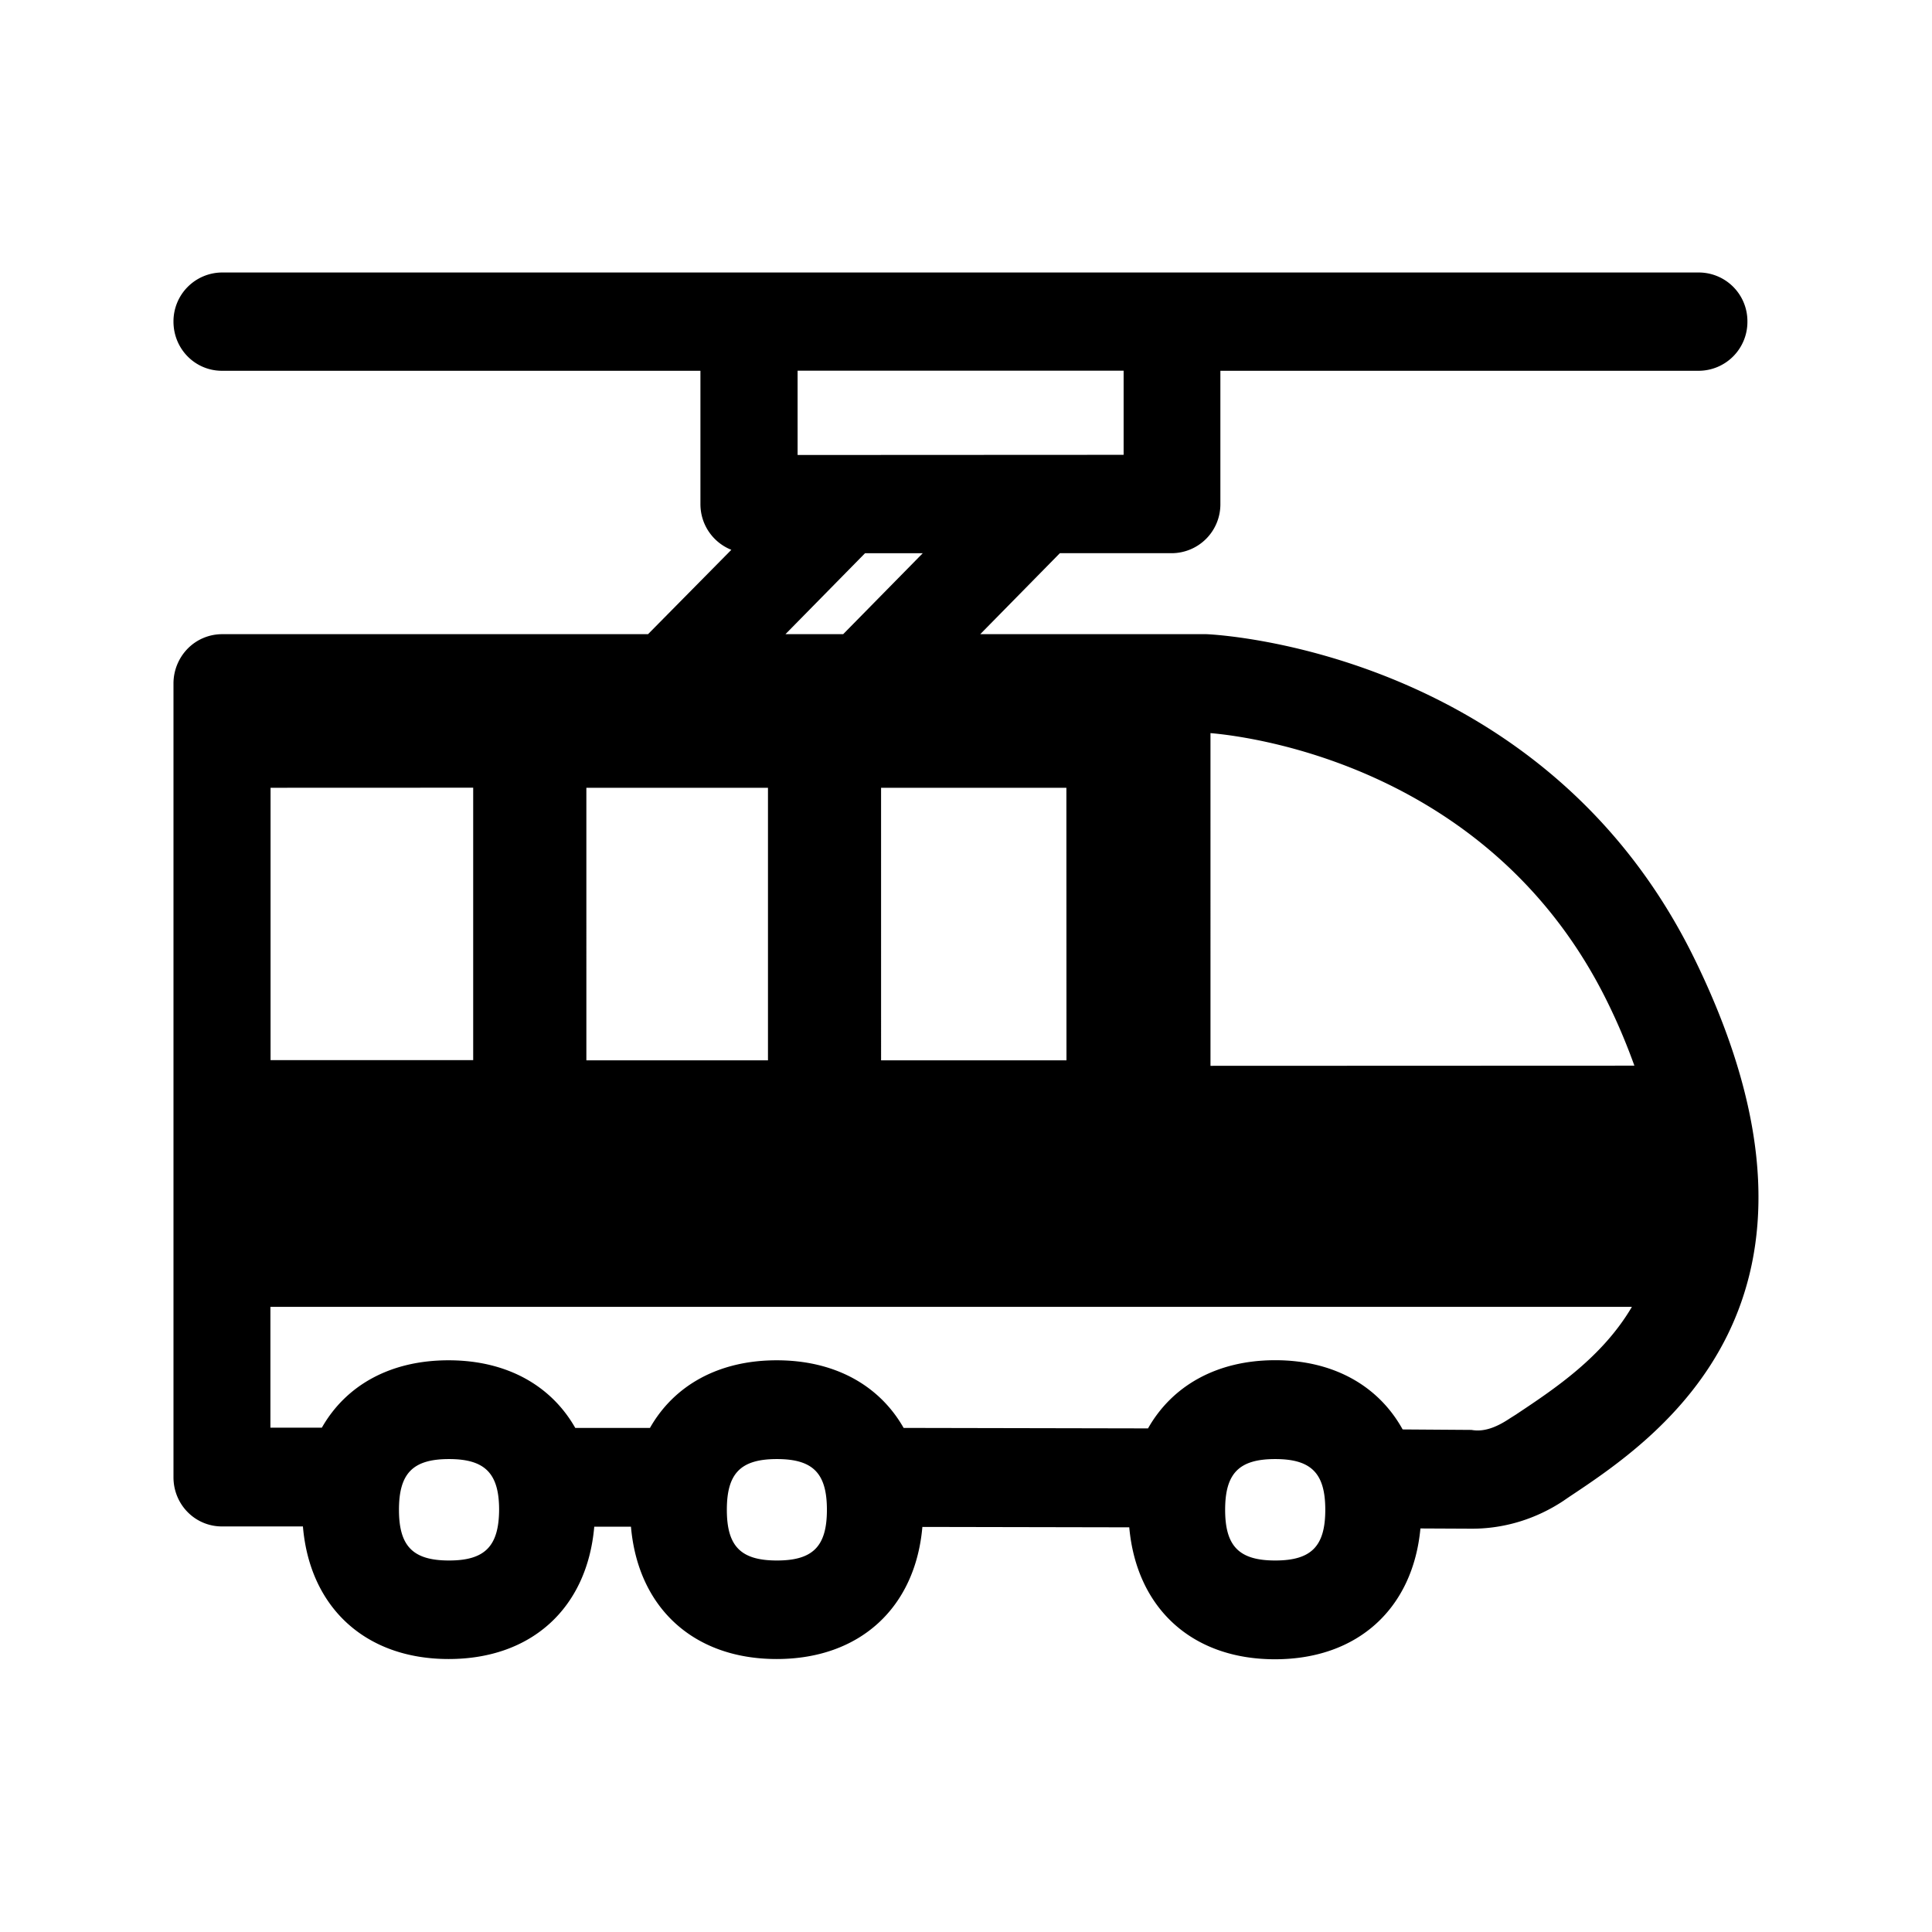 <svg xmlns="http://www.w3.org/2000/svg" width="24" height="24" fill="none"><path fill="#000" d="M21.054 11.92c-1.852-3.798-5.868-4.034-6.067-4.042h-2.81l.989-1.006h1.392a.607.607 0 0 0 .602-.61V4.606h5.944a.607.607 0 0 0 .603-.61.605.605 0 0 0-.603-.611H2.757a.607.607 0 0 0-.602.61c0 .34.269.611.602.611h5.944v1.656c0 .26.16.479.384.568L8.05 7.878H2.757a.6.6 0 0 0-.426.18.62.62 0 0 0-.176.43v9.863c0 .34.269.611.602.611h1.006c.084 1.003.773 1.647 1.81 1.647 1.038 0 1.722-.641 1.809-1.644h.456c.087 1.003.773 1.644 1.81 1.644s1.723-.641 1.81-1.641l2.57.005c.09 1 .774 1.639 1.81 1.639 1.031 0 1.714-.633 1.807-1.625l.625.003h.016c.401 0 .793-.12 1.132-.344l.073-.05c1.092-.726 3.639-2.421 1.563-6.676m-6.017 1.32V9.107c.527.045 3.513.434 4.938 3.355.135.275.239.53.328.776zm3.723 4.377c-.146.098-.311.177-.48.146l-.856-.006c-.297-.537-.852-.86-1.583-.86-.725 0-1.28.317-1.58.847l-3.036-.006c-.3-.527-.852-.84-1.577-.84-.723 0-1.275.313-1.574.84h-.928c-.3-.527-.851-.84-1.574-.84s-1.274.31-1.574.837h-.639v-1.501h16.913c-.365.621-.952 1.013-1.43 1.331l-.007.005zm-2.919 1.768c-.448 0-.622-.177-.622-.63 0-.454.174-.63.622-.63s.622.176.622.63-.174.63-.622.63m-6.812-.63c0-.454.173-.63.622-.63.448 0 .621.176.621.63s-.173.63-.621.63c-.449 0-.622-.177-.622-.63m-3.451.63c-.448 0-.622-.177-.622-.63 0-.454.174-.63.622-.63.445 0 .622.176.622.63-.003.454-.177.63-.622.63m.3-9.6v3.384H3.361V9.786zm1.406 3.387V9.786H9.54v3.386zm4.179-6.3-.989 1.006h-.717l.989-1.006zm-1.555-1.22V4.605h4.05v1.045zm3.34 7.52h-2.303V9.786h2.302z"/></svg>